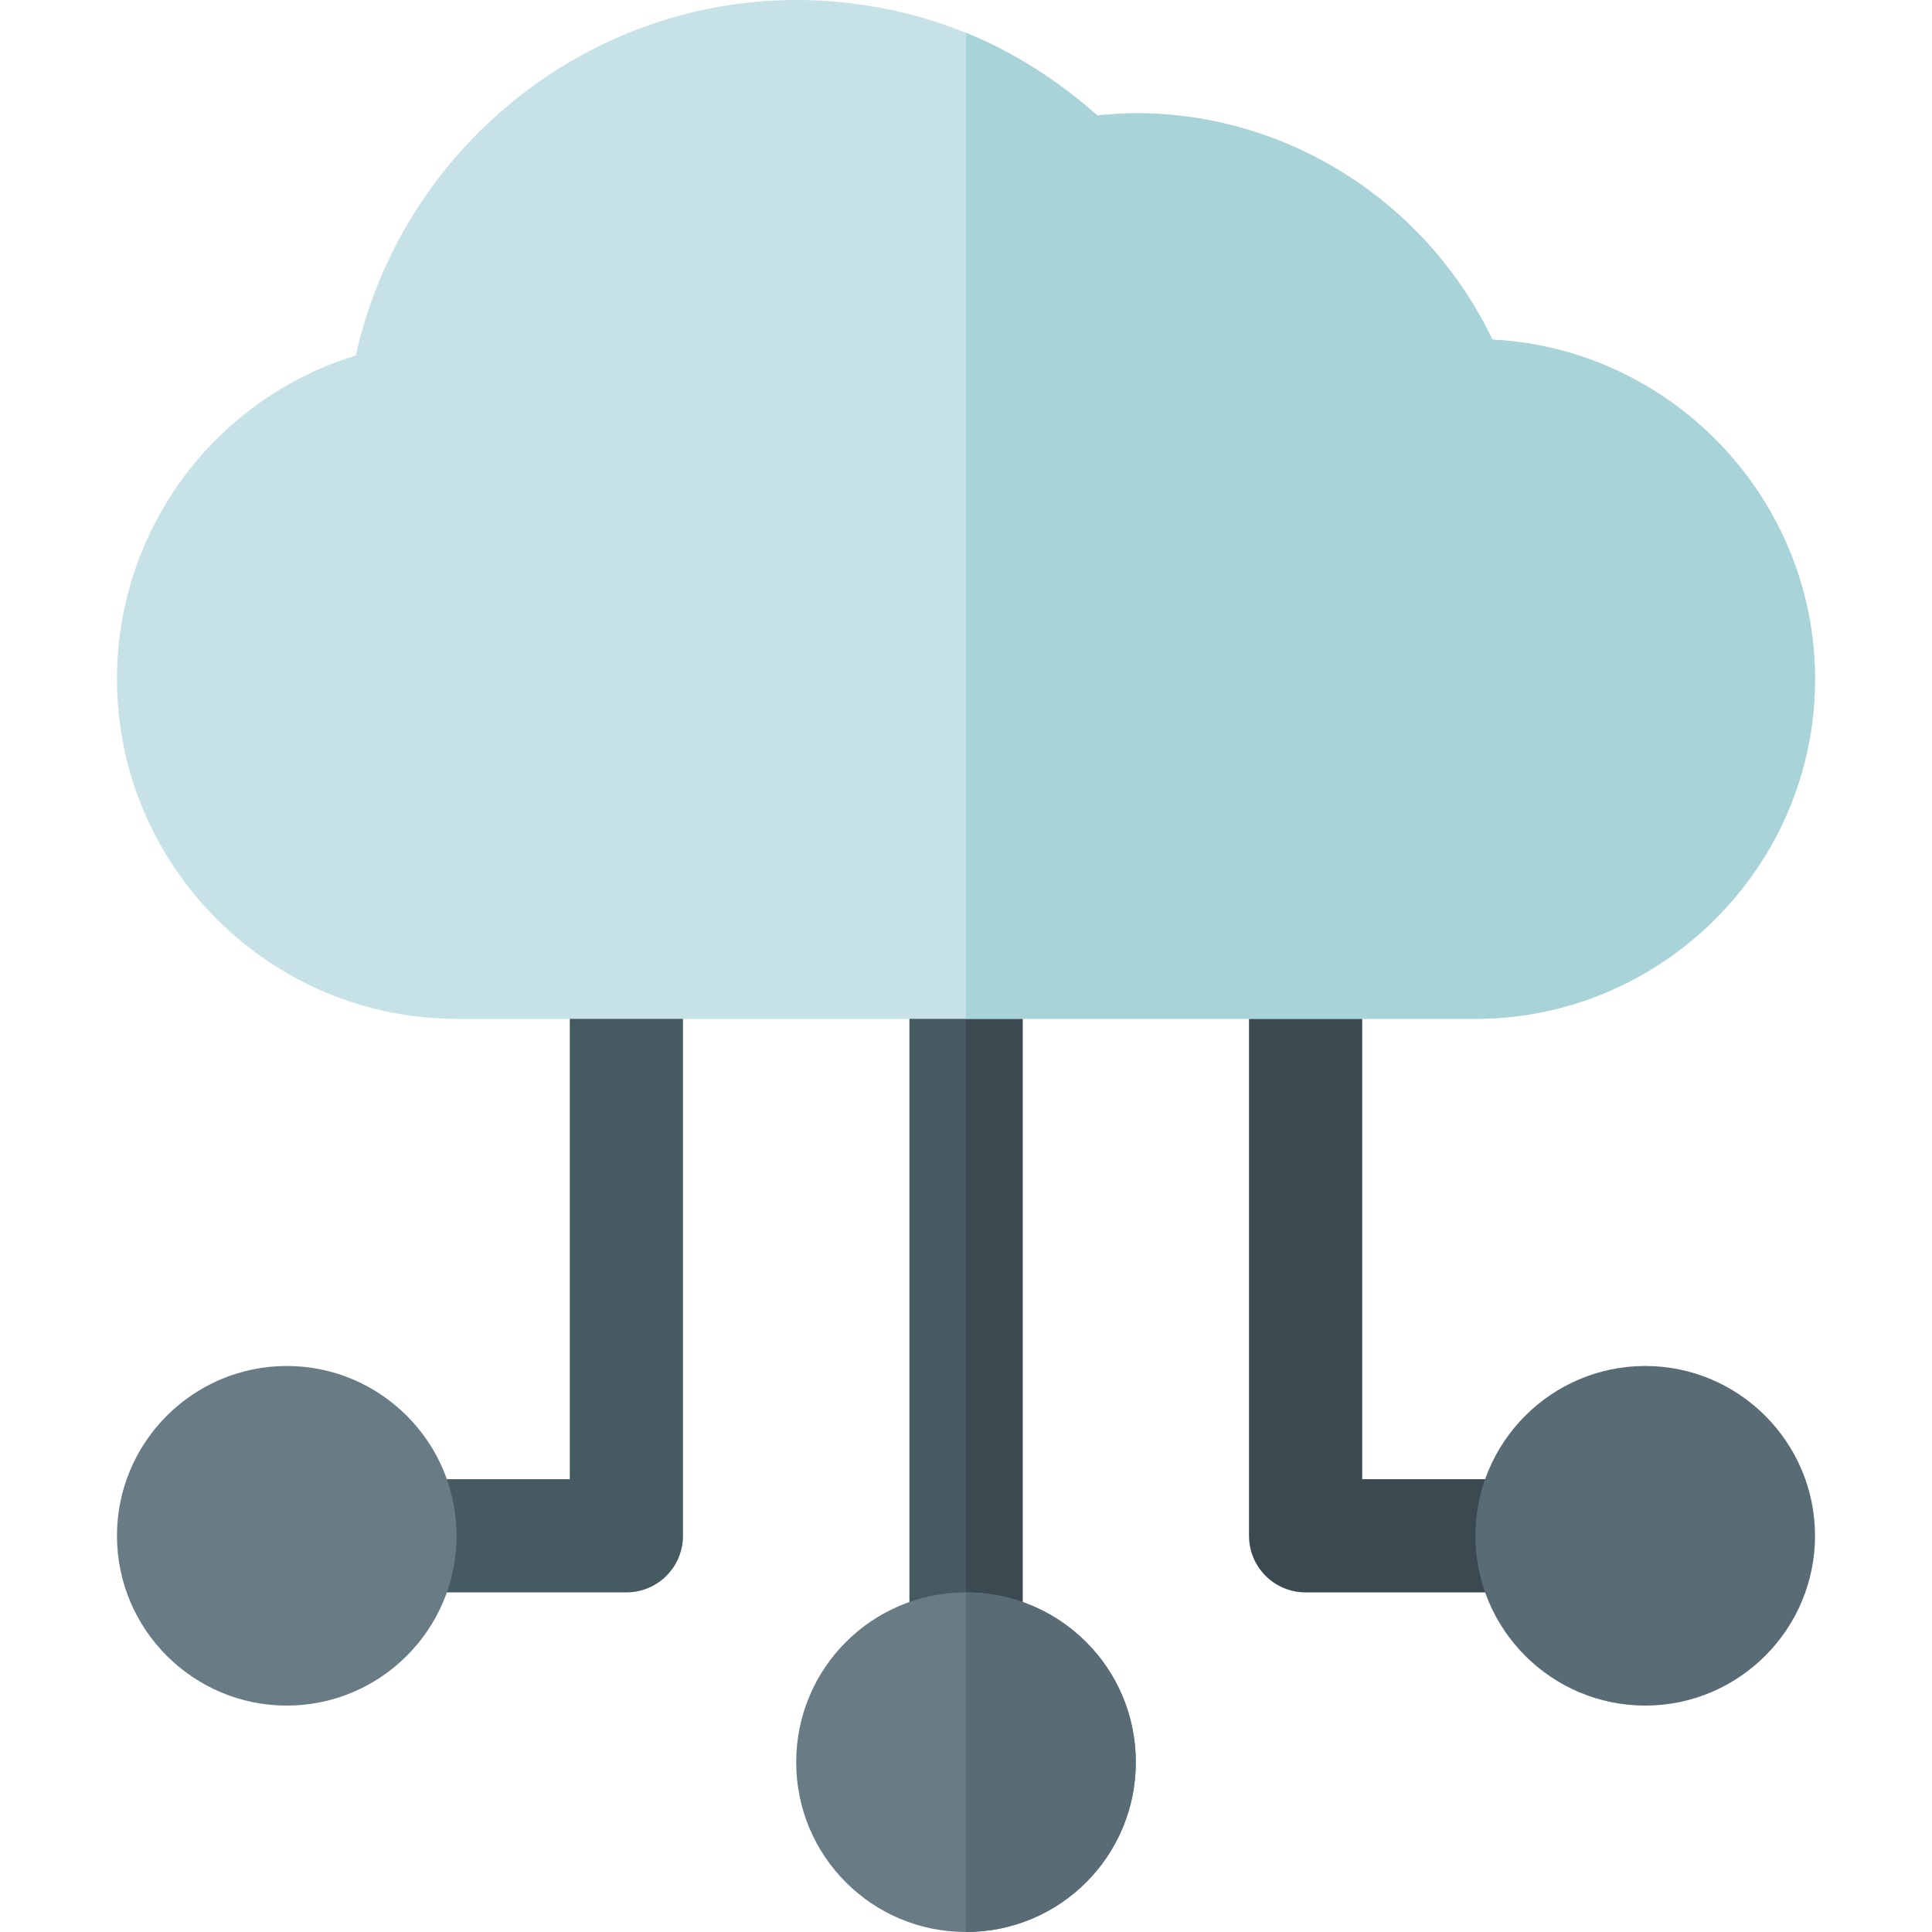 <svg height="512pt" viewBox="-31 0 512 512" width="512pt" xmlns="http://www.w3.org/2000/svg"><path d="m135 422h-60c-8.289 0-15-6.711-15-15s6.711-15 15-15h45v-137c0-8.289 6.711-15 15-15s15 6.711 15 15v152c0 8.289-6.711 15-15 15zm0 0" fill="#465a61"/><path d="m240 255v182c0 8.398-6.598 15-15 15s-15-6.602-15-15v-182c0-8.402 6.598-15 15-15s15 6.598 15 15zm0 0" fill="#465a61"/><path d="m375 422h-60c-8.289 0-15-6.711-15-15v-152c0-8.289 6.711-15 15-15s15 6.711 15 15v137h45c8.289 0 15 6.711 15 15s-6.711 15-15 15zm0 0" fill="#3b4a51"/><path d="m240 255v182c0 8.398-6.598 15-15 15v-212c8.402 0 15 6.598 15 15zm0 0" fill="#3b4a51"/><path d="m364.5 90c-17.398-36.301-54-60-94.5-60-3.301 0-6.898.301-10.199.598-10.5-9.297-22.203-16.797-34.801-21.898-14.098-5.699-29.398-8.699-45-8.699-56.102 0-104.699 39.898-116.699 94.199-37.199 11.398-63.301 45.898-63.301 85.801 0 49.5 40.5 90 90 90h270c49.5 0 90-40.5 90-90 0-48-38.102-87.602-85.5-90zm0 0" fill="#c6e2e7"/><path d="m450 180c0 49.5-40.5 90-90 90h-135v-261.301c12.598 5.098 24.301 12.598 34.801 21.898 3.301-.297 6.898-.598 10.199-.598 40.5 0 77.102 23.699 94.5 60 47.398 2.398 85.5 42 85.5 90zm0 0" fill="#a8d3d8"/><path d="m45 452c-24.812 0-45-20.188-45-45s20.188-45 45-45 45 20.188 45 45-20.188 45-45 45zm0 0" fill="#697c86"/><path d="m225 422c-24.902 0-45 20.098-45 45 0 24.898 20.098 45 45 45s45-20.102 45-45c0-24.902-20.098-45-45-45zm0 0" fill="#697c86"/><g fill="#596c76"><path d="m405 452c-24.812 0-45-20.188-45-45s20.188-45 45-45 45 20.188 45 45-20.188 45-45 45zm0 0"/><path d="m270 467c0 24.898-20.098 45-45 45v-90c24.902 0 45 20.098 45 45zm0 0"/></g></svg>